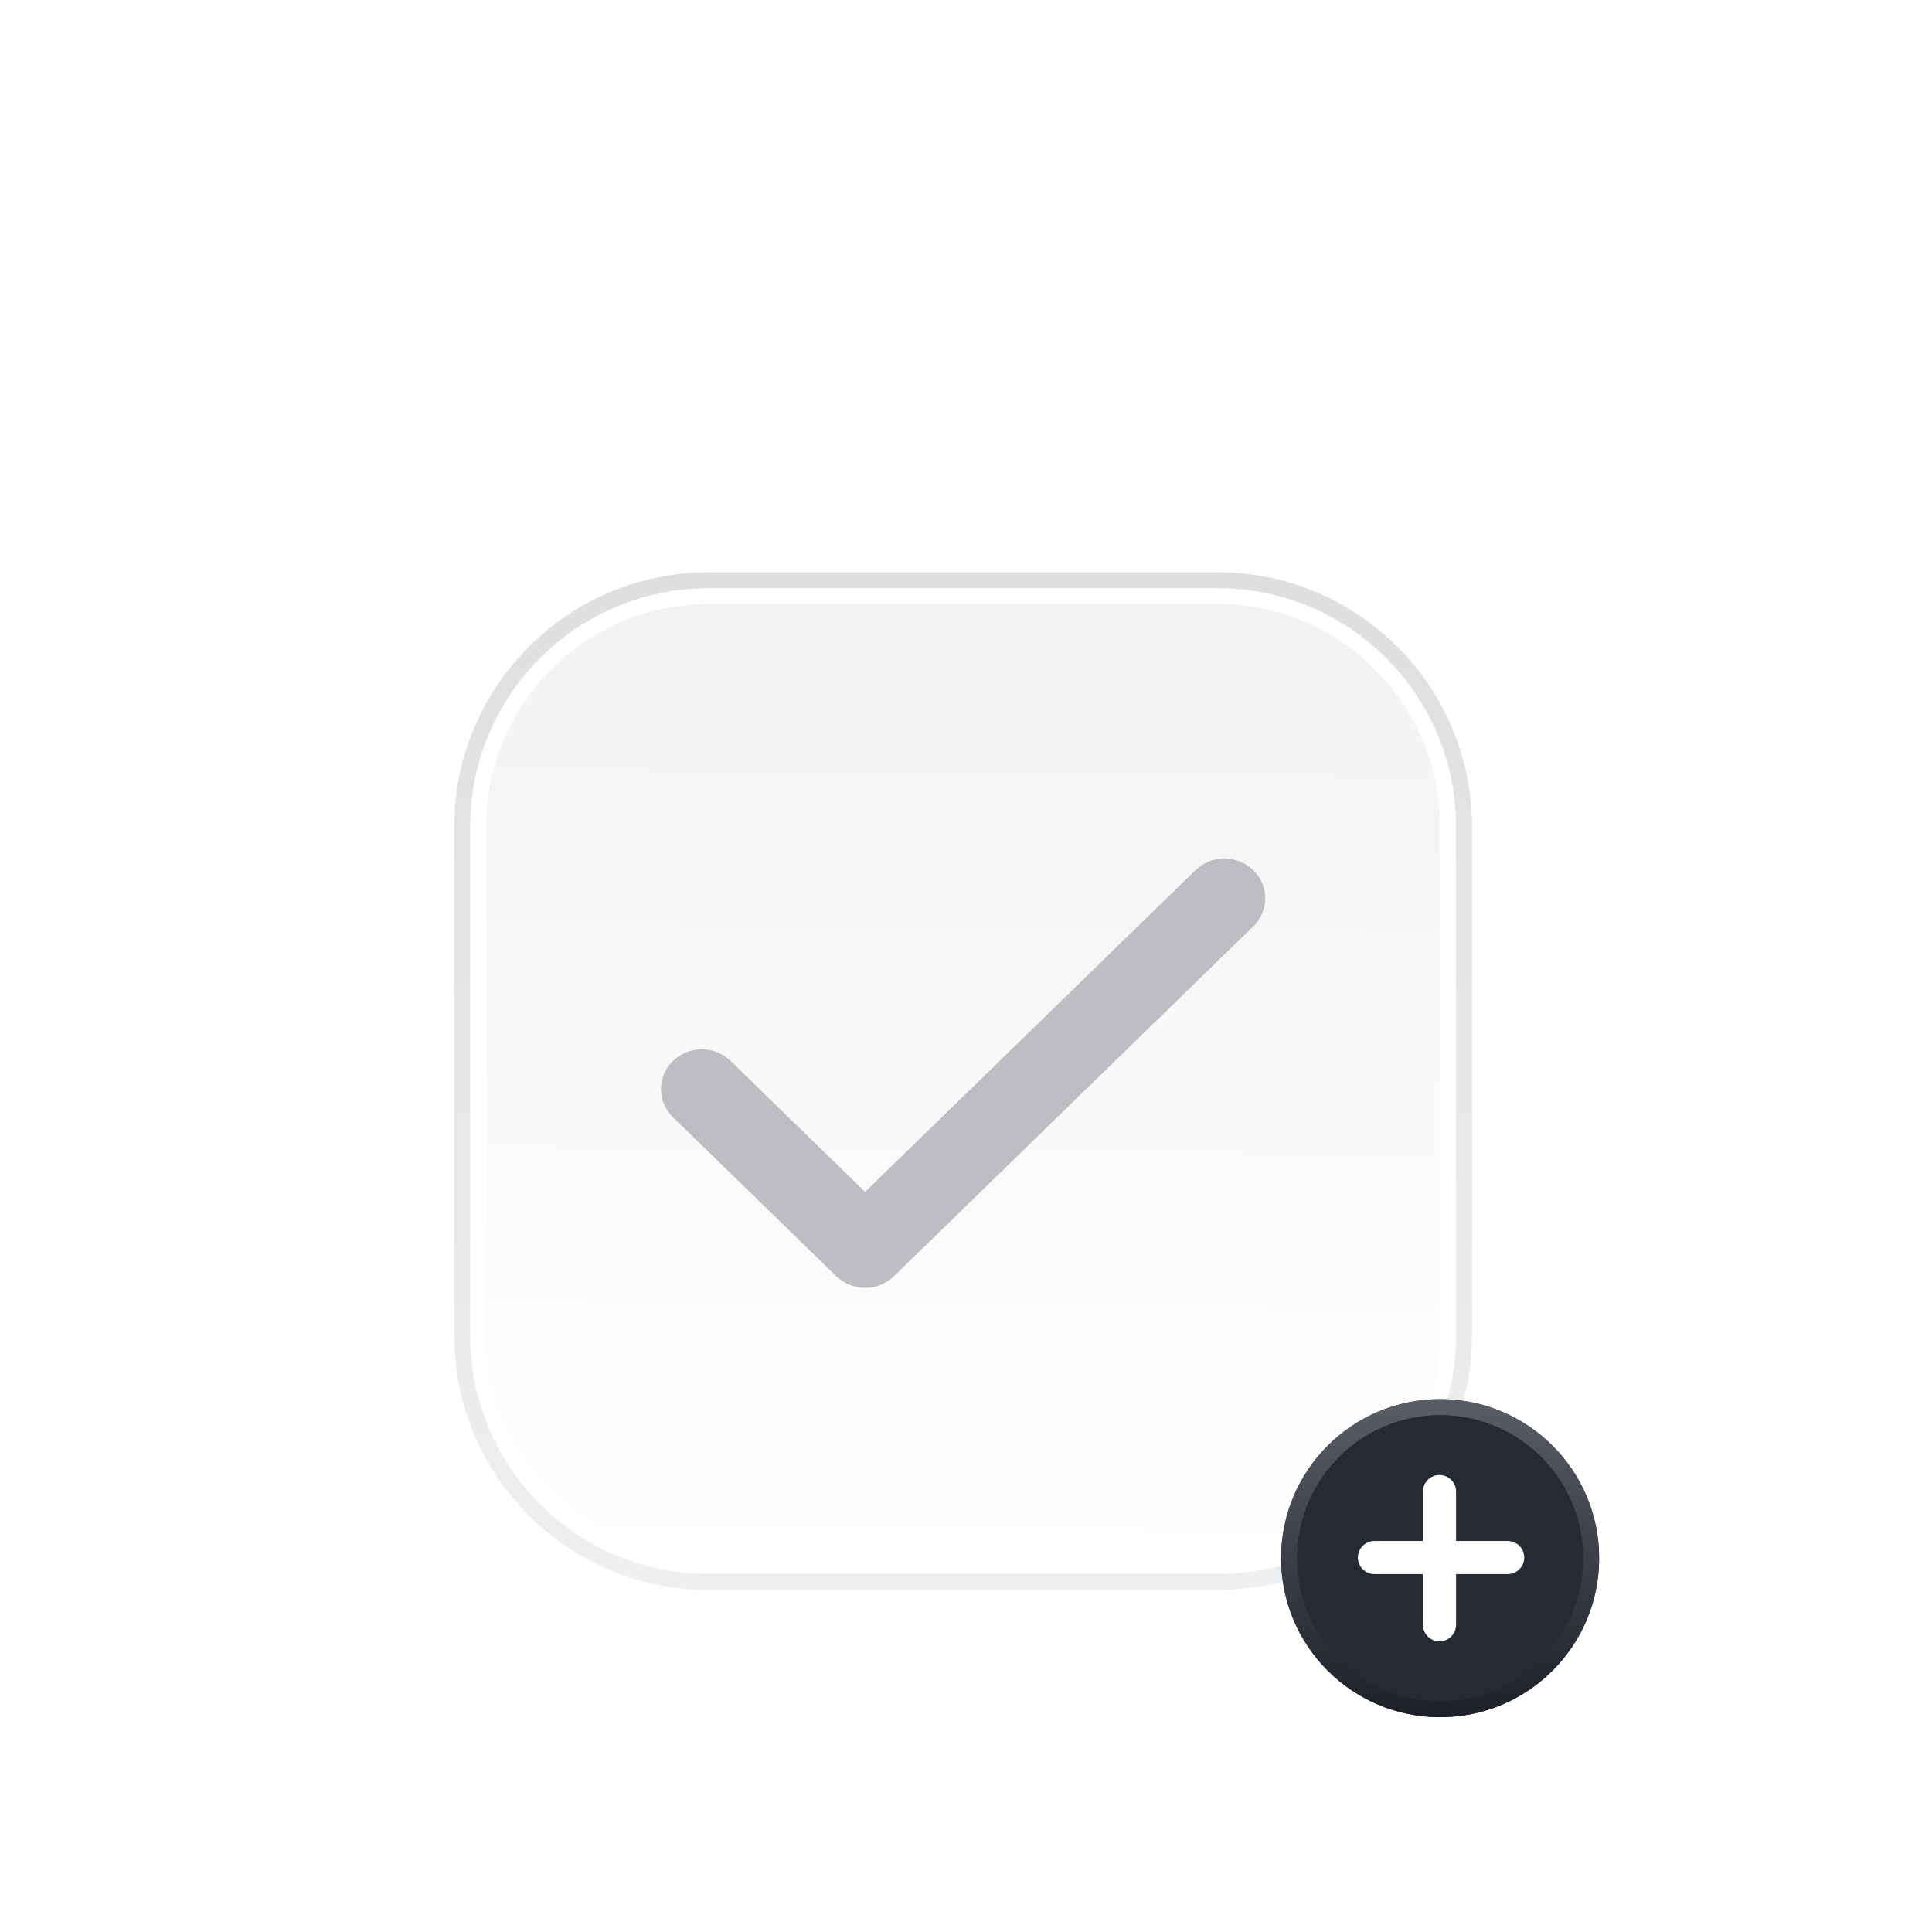 <svg width="81" height="80" viewBox="0 0 81 80" fill="none" xmlns="http://www.w3.org/2000/svg">
<g filter="url(#filter0_d_6616_15202)">
<path d="M19.045 29.329C19.045 23.437 23.82 18.662 29.712 18.662H51.045C56.936 18.662 61.712 23.437 61.712 29.329V50.662C61.712 56.553 56.936 61.329 51.045 61.329H29.712C23.82 61.329 19.045 56.553 19.045 50.662V29.329Z" fill="url(#paint0_linear_6616_15202)"/>
<path fill-rule="evenodd" clip-rule="evenodd" d="M60.378 50.662V29.329C60.378 24.174 56.2 19.995 51.045 19.995H29.712C24.557 19.995 20.378 24.174 20.378 29.329V50.662C20.378 55.817 24.557 59.995 29.712 59.995H51.045C56.2 59.995 60.378 55.817 60.378 50.662ZM29.712 18.662C23.82 18.662 19.045 23.437 19.045 29.329V50.662C19.045 56.553 23.82 61.329 29.712 61.329H51.045C56.936 61.329 61.712 56.553 61.712 50.662V29.329C61.712 23.437 56.936 18.662 51.045 18.662H29.712Z" fill="white"/>
<path fill-rule="evenodd" clip-rule="evenodd" d="M61.045 50.662V29.329C61.045 23.806 56.568 19.329 51.045 19.329H29.712C24.189 19.329 19.712 23.806 19.712 29.329V50.662C19.712 56.185 24.189 60.662 29.712 60.662H51.045C56.568 60.662 61.045 56.185 61.045 50.662ZM29.712 18.662C23.82 18.662 19.045 23.437 19.045 29.329V50.662C19.045 56.553 23.82 61.329 29.712 61.329H51.045C56.936 61.329 61.712 56.553 61.712 50.662V29.329C61.712 23.437 56.936 18.662 51.045 18.662H29.712Z" fill="url(#paint1_linear_6616_15202)"/>
<path fill-rule="evenodd" clip-rule="evenodd" d="M52.543 31.15C52.702 31.303 52.828 31.486 52.914 31.688C53 31.891 53.044 32.109 53.044 32.329C53.044 32.549 53 32.767 52.914 32.969C52.828 33.172 52.702 33.355 52.543 33.508L37.48 48.174C37.155 48.487 36.721 48.662 36.27 48.662C35.819 48.662 35.385 48.487 35.06 48.174L28.212 41.508C28.054 41.355 27.928 41.172 27.841 40.969C27.755 40.767 27.711 40.549 27.711 40.329C27.711 40.109 27.755 39.891 27.841 39.688C27.928 39.486 28.054 39.303 28.212 39.15C28.538 38.837 28.971 38.662 29.423 38.662C29.874 38.662 30.308 38.837 30.633 39.15L36.27 44.639L50.122 31.15C50.447 30.837 50.881 30.662 51.333 30.662C51.784 30.662 52.218 30.837 52.543 31.15Z" fill="#BDBEC2"/>
<path d="M67.044 59.996C67.044 63.678 64.06 66.662 60.378 66.662C56.696 66.662 53.711 63.678 53.711 59.996C53.711 56.314 56.696 53.329 60.378 53.329C64.06 53.329 67.044 56.314 67.044 59.996Z" fill="#262A33"/>
<path fill-rule="evenodd" clip-rule="evenodd" d="M60.378 65.996C61.969 65.996 63.495 65.364 64.62 64.238C65.746 63.113 66.378 61.587 66.378 59.996C66.378 58.404 65.746 56.878 64.62 55.753C63.495 54.628 61.969 53.996 60.378 53.996C58.786 53.996 57.26 54.628 56.135 55.753C55.01 56.878 54.378 58.404 54.378 59.996C54.378 61.587 55.01 63.113 56.135 64.238C57.26 65.364 58.786 65.996 60.378 65.996ZM60.378 66.662C64.06 66.662 67.044 63.678 67.044 59.996C67.044 56.314 64.06 53.329 60.378 53.329C56.696 53.329 53.711 56.314 53.711 59.996C53.711 63.678 56.696 66.662 60.378 66.662Z" fill="url(#paint2_linear_6616_15202)"/>
<path d="M61.046 57.202C61.046 57.111 61.028 57.02 60.993 56.936C60.958 56.852 60.907 56.776 60.842 56.711C60.778 56.647 60.702 56.596 60.617 56.561C60.533 56.526 60.443 56.508 60.352 56.508C60.261 56.508 60.17 56.526 60.086 56.561C60.002 56.596 59.925 56.647 59.861 56.711C59.797 56.776 59.745 56.852 59.711 56.936C59.676 57.02 59.658 57.111 59.658 57.202V59.275H57.624C57.44 59.275 57.263 59.348 57.133 59.478C57.003 59.608 56.93 59.784 56.93 59.968C56.93 60.153 57.003 60.329 57.133 60.459C57.263 60.589 57.44 60.663 57.624 60.663H59.658V62.788C59.658 62.972 59.731 63.149 59.861 63.279C59.991 63.409 60.168 63.482 60.352 63.482C60.536 63.482 60.713 63.409 60.843 63.279C60.973 63.149 61.046 62.972 61.046 62.788V60.663H63.21C63.394 60.663 63.571 60.589 63.701 60.459C63.831 60.329 63.904 60.153 63.904 59.968C63.904 59.784 63.831 59.608 63.701 59.478C63.571 59.348 63.394 59.275 63.21 59.275H61.046V57.201L61.046 57.202Z" fill="white"/>
</g>
<defs>
<filter id="filter0_d_6616_15202" x="12.378" y="17.329" width="61.333" height="61.333" filterUnits="userSpaceOnUse" color-interpolation-filters="sRGB">
<feFlood flood-opacity="0" result="BackgroundImageFix"/>
<feColorMatrix in="SourceAlpha" type="matrix" values="0 0 0 0 0 0 0 0 0 0 0 0 0 0 0 0 0 0 127 0" result="hardAlpha"/>
<feOffset dy="5.333"/>
<feGaussianBlur stdDeviation="3.333"/>
<feComposite in2="hardAlpha" operator="out"/>
<feColorMatrix type="matrix" values="0 0 0 0 0.349 0 0 0 0 0.365 0 0 0 0 0.4 0 0 0 0.2 0"/>
<feBlend mode="normal" in2="BackgroundImageFix" result="effect1_dropShadow_6616_15202"/>
<feBlend mode="normal" in="SourceGraphic" in2="effect1_dropShadow_6616_15202" result="shape"/>
</filter>
<linearGradient id="paint0_linear_6616_15202" x1="32.519" y1="60.344" x2="32.976" y2="9.645" gradientUnits="userSpaceOnUse">
<stop stop-color="white"/>
<stop offset="1" stop-color="#EEEFF0"/>
</linearGradient>
<linearGradient id="paint1_linear_6616_15202" x1="40.378" y1="18.662" x2="40.378" y2="61.329" gradientUnits="userSpaceOnUse">
<stop stop-color="#DEDFE0"/>
<stop offset="1" stop-color="#EEEFF0"/>
</linearGradient>
<linearGradient id="paint2_linear_6616_15202" x1="60.378" y1="53.329" x2="60.378" y2="66.662" gradientUnits="userSpaceOnUse">
<stop stop-color="#595D66"/>
<stop offset="1" stop-color="#1D2026"/>
</linearGradient>
</defs>
</svg>
